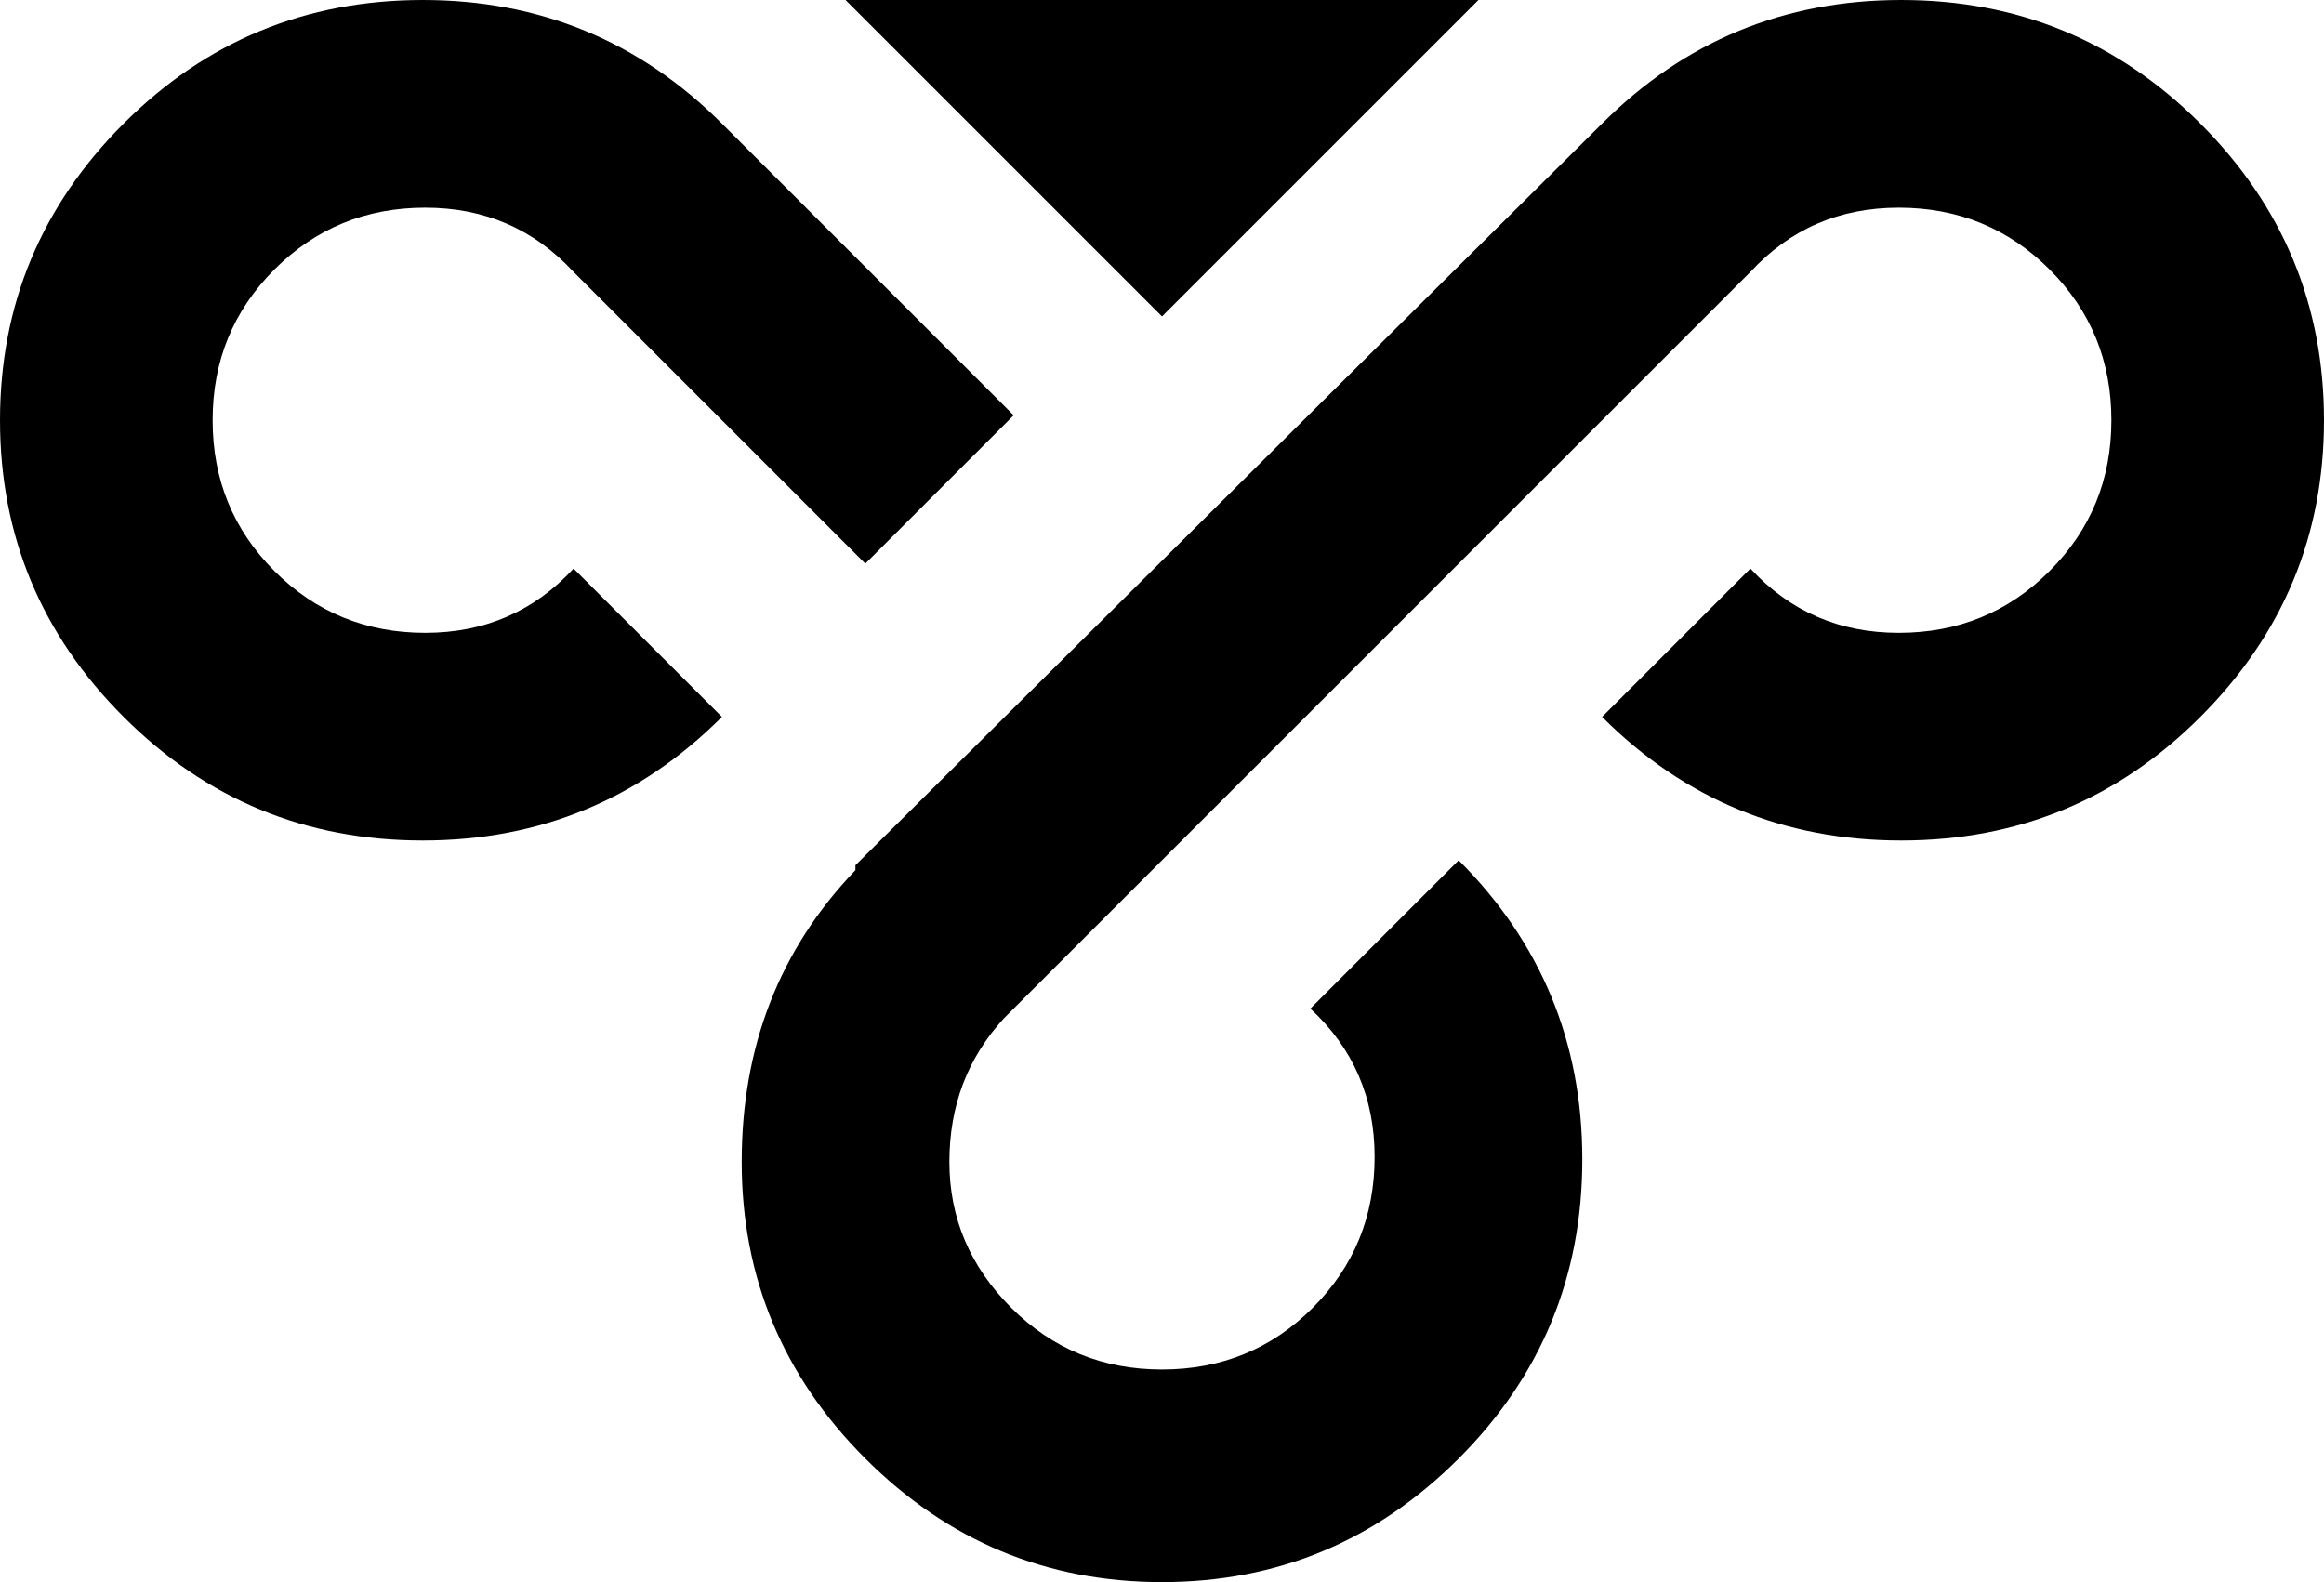 <svg xmlns="http://www.w3.org/2000/svg" viewBox="21 21 470 320">
      <g transform="scale(1 -1) translate(0 -362)">
        <path d="M192 341H320L256 277ZM224 135Q213 123 213.0 106.0Q213 89 225.5 76.5Q238 64 256.0 64.0Q274 64 286.5 76.5Q299 89 299.0 107.0Q299 125 286 137L316 167Q341 142 341.0 106.5Q341 71 316.0 46.0Q291 21 256.0 21.0Q221 21 196.0 46.0Q171 71 171.0 106.0Q171 141 194 165V166L345 316Q370 341 405.5 341.0Q441 341 466.0 316.0Q491 291 491.0 256.0Q491 221 466.0 196.0Q441 171 405.5 171.0Q370 171 345 196L375 226Q387 213 405.0 213.0Q423 213 435.5 225.5Q448 238 448.0 256.0Q448 274 435.5 286.5Q423 299 405.0 299.0Q387 299 375 286ZM137 286Q125 299 107.0 299.0Q89 299 76.5 286.5Q64 274 64.0 256.0Q64 238 76.5 225.5Q89 213 107.0 213.0Q125 213 137 226L167 196Q142 171 106.5 171.0Q71 171 46.0 196.0Q21 221 21.0 256.0Q21 291 46.0 316.0Q71 341 106.5 341.0Q142 341 167 316L226 257L196 227Z" />
      </g>
    </svg>